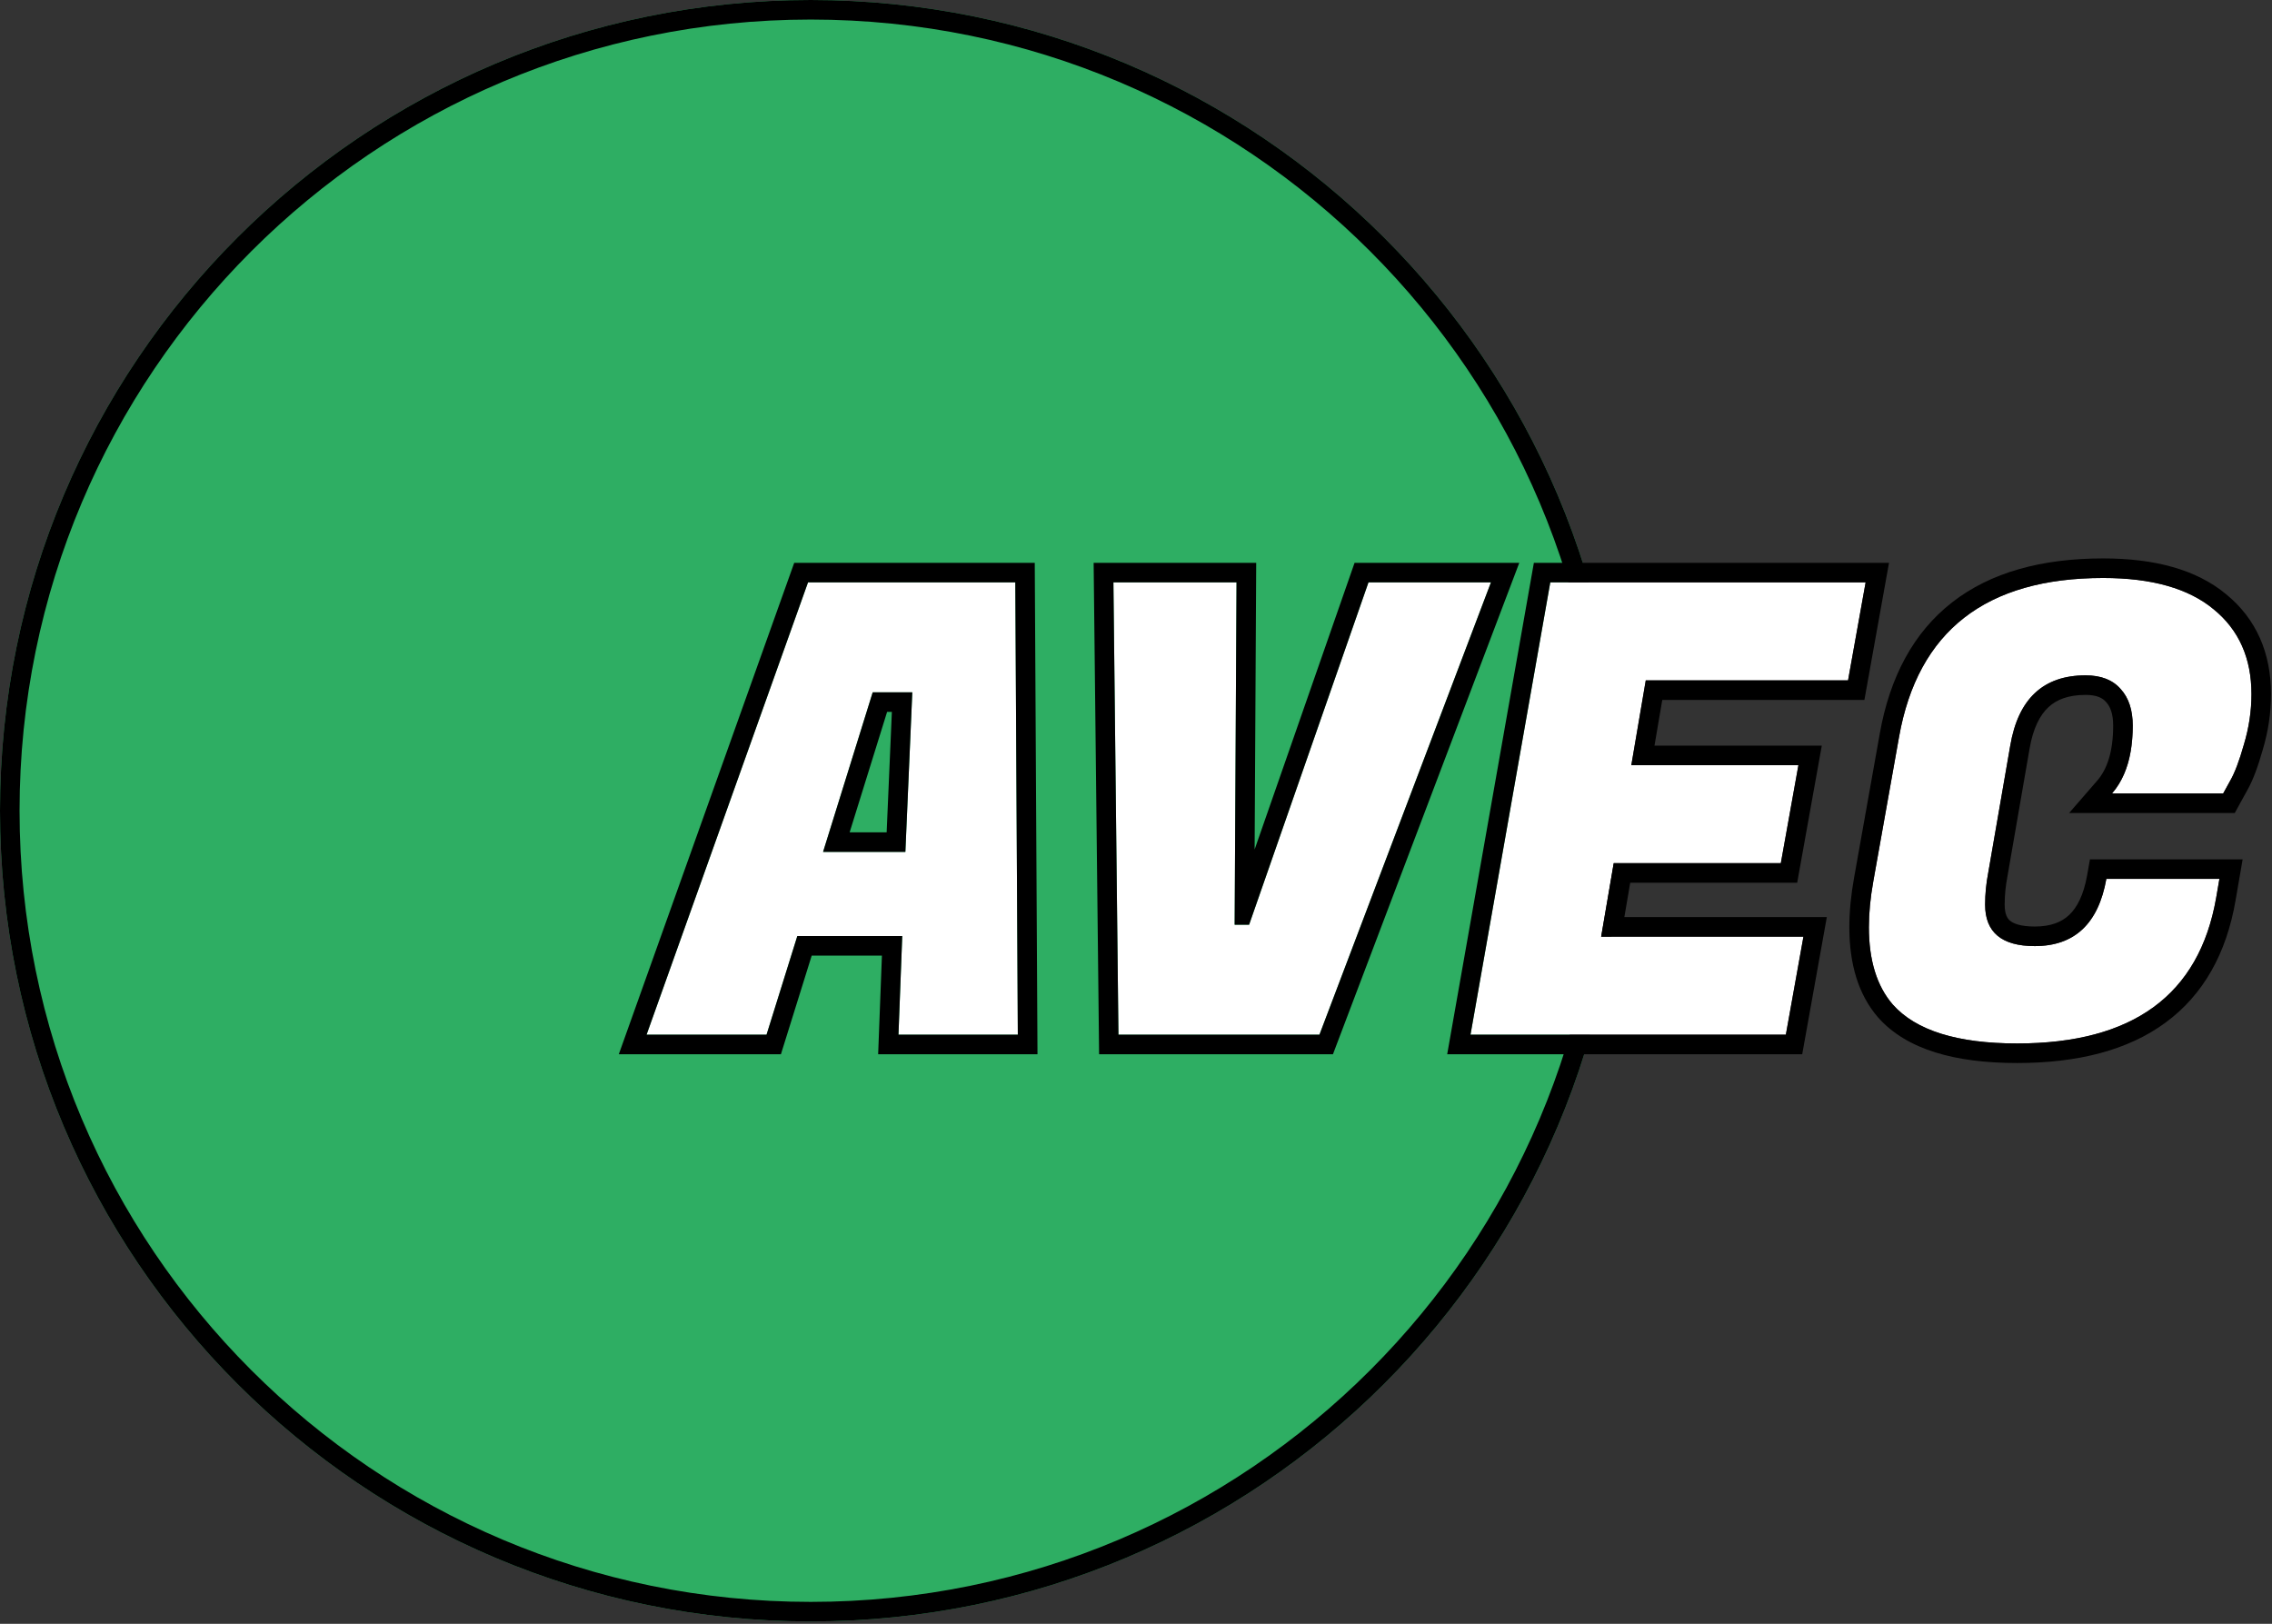 <svg width="978" height="699" viewBox="0 0 978 699" fill="none" xmlns="http://www.w3.org/2000/svg">
<rect x="0" y="0" width="978" height="699" fill="#333333" stroke="none"/>
<path d="M0 348.986C0 156.246 156.246 0 348.986 0V0C541.725 0 697.971 156.246 697.971 348.986V348.986C697.971 541.725 541.725 697.971 348.986 697.971V697.971C156.246 697.971 0 541.725 0 348.986V348.986Z" fill="#2EAE63"/>
<path fill-rule="evenodd" clip-rule="evenodd" d="M8.418 348.986C8.418 537.076 160.895 689.553 348.986 689.553C537.076 689.553 689.553 537.076 689.553 348.986C689.553 160.895 537.076 8.418 348.986 8.418C160.895 8.418 8.418 160.895 8.418 348.986ZM348.986 0C156.246 0 0 156.246 0 348.986C0 541.725 156.246 697.971 348.986 697.971C541.725 697.971 697.971 541.725 697.971 348.986C697.971 156.246 541.725 0 348.986 0Z" fill="black"/>
<path d="M386.752 445.388L388.375 402.933H343.216L329.966 445.388H278.318L347.813 250.692H437.049L438.131 445.388H386.752ZM375.666 298.014L354.303 366.698H389.727L392.702 298.014H375.666Z" fill="white"/>
<path d="M537.686 398.066L589.064 250.692H641.794L567.972 445.388H481.441L479.277 250.692H532.278L531.467 398.066H537.686Z" fill="white"/>
<path d="M768.736 445.388H632.989L667.331 250.692H803.078L795.506 292.876H708.434L702.214 329.382H774.144L766.572 371.566H694.643L689.235 403.204H776.307L768.736 445.388Z" fill="white"/>
<path d="M868.297 449.174C842.518 449.174 824.671 443.585 814.756 432.408C807.906 424.476 804.48 413.389 804.48 399.148C804.48 393.018 805.111 386.438 806.373 379.408L817.46 317.213C825.573 271.604 854.867 248.799 905.344 248.799C926.256 248.799 942.12 253.306 952.936 262.32C963.753 271.153 969.161 283.322 969.161 298.825C969.161 306.036 968.079 313.247 965.916 320.458C963.933 327.489 961.95 332.717 959.967 336.142L956.992 341.55H909.13C915.079 334.7 918.053 324.965 918.053 312.346C918.053 305.676 916.341 300.448 912.915 296.662C909.49 292.696 904.442 290.713 897.772 290.713C879.565 290.713 868.748 300.808 865.323 320.999L855.859 375.622C854.957 380.309 854.507 384.906 854.507 389.413C854.507 401.311 861.627 407.26 875.869 407.26C892.995 407.26 903.271 397.615 906.696 378.326H955.37L954.018 386.168C946.807 428.172 918.233 449.174 868.297 449.174Z" fill="white"/>
<path fill-rule="evenodd" clip-rule="evenodd" d="M378.006 453.805L379.628 411.351H349.407L336.157 453.805H266.374L341.879 242.273H445.42L446.595 453.805H378.006ZM343.216 402.933H388.374L386.752 445.387H438.13L437.048 250.691H347.813L278.317 445.387H329.966L343.216 402.933ZM531.466 398.065H537.686L589.064 250.691H641.794L567.972 445.387H481.44L479.277 250.691H532.277L531.466 398.065ZM540.063 365.675L583.083 242.273H653.989L573.783 453.805H473.115L470.765 242.273H540.742L540.063 365.675ZM775.777 453.805H622.956L660.268 242.273H813.141L802.547 301.293H715.538L712.187 320.963H784.207L773.613 379.983H701.743L699.213 394.785H786.37L775.777 453.805ZM689.234 403.203L694.642 371.565H766.572L774.143 329.381H702.214L708.433 292.875H795.506L803.077 250.691H667.331L632.989 445.387H768.735L776.306 403.203H689.234ZM808.421 437.952L808.384 437.91C799.805 427.975 796.062 414.681 796.062 399.147C796.062 392.445 796.751 385.363 798.087 377.92L809.172 315.738C809.172 315.737 809.172 315.736 809.172 315.735C813.499 291.411 823.676 272.235 840.344 259.259C856.921 246.354 878.899 240.38 905.343 240.38C927.282 240.38 945.382 245.083 958.292 255.825C971.277 266.445 977.578 281.124 977.578 298.824C977.578 306.867 976.373 314.87 973.998 322.809C971.975 329.972 969.788 335.949 967.301 340.273L961.969 349.967H890.669L902.773 336.03C906.952 331.217 909.634 323.726 909.634 312.345C909.634 307.106 908.312 304.121 906.672 302.309L906.607 302.237L906.544 302.163C905.134 300.531 902.713 299.13 897.772 299.13C890.283 299.13 885.256 301.163 881.747 304.438C878.121 307.822 875.142 313.444 873.622 322.406L873.617 322.435L864.139 377.135L864.124 377.211C863.318 381.405 862.924 385.469 862.924 389.412C862.924 393.626 864.113 395.392 865.244 396.337C866.664 397.524 869.713 398.841 875.868 398.841C882.777 398.841 887.403 396.943 890.659 393.888C894.044 390.71 896.89 385.393 898.407 376.853L899.64 369.907H965.363L962.314 387.592C962.314 387.592 962.314 387.591 962.314 387.592C958.419 410.28 948.55 428.16 932.164 440.204C915.949 452.123 894.347 457.591 868.297 457.591C841.767 457.591 820.813 451.921 808.458 437.994L808.421 437.952ZM955.369 378.325L954.017 386.167C953.984 386.36 953.951 386.552 953.917 386.743C946.544 428.363 918.004 449.173 868.297 449.173C842.518 449.173 824.67 443.584 814.755 432.407C807.905 424.475 804.48 413.389 804.48 399.147C804.48 393.018 805.111 386.438 806.373 379.407L817.46 317.212C825.572 271.603 854.866 248.798 905.343 248.798C926.255 248.798 942.119 253.305 952.935 262.319C963.752 271.152 969.16 283.321 969.16 298.824C969.16 306.035 968.078 313.246 965.915 320.457C963.932 327.488 961.949 332.716 959.966 336.141L956.992 341.549H909.129C911.248 339.109 912.99 336.303 914.354 333.131C916.82 327.398 918.052 320.469 918.052 312.345C918.052 305.675 916.34 300.447 912.915 296.661C909.489 292.695 904.442 290.712 897.772 290.712C879.564 290.712 868.747 300.807 865.322 320.998L855.858 375.621C854.957 380.308 854.506 384.905 854.506 389.412C854.506 401.31 861.627 407.259 875.868 407.259C892.994 407.259 903.27 397.615 906.695 378.325H955.369ZM354.303 366.698H389.726L392.701 298.013H375.665L354.303 366.698ZM381.863 306.431L365.737 358.28H381.665L383.91 306.431H381.863Z" fill="black"/>
</svg>
